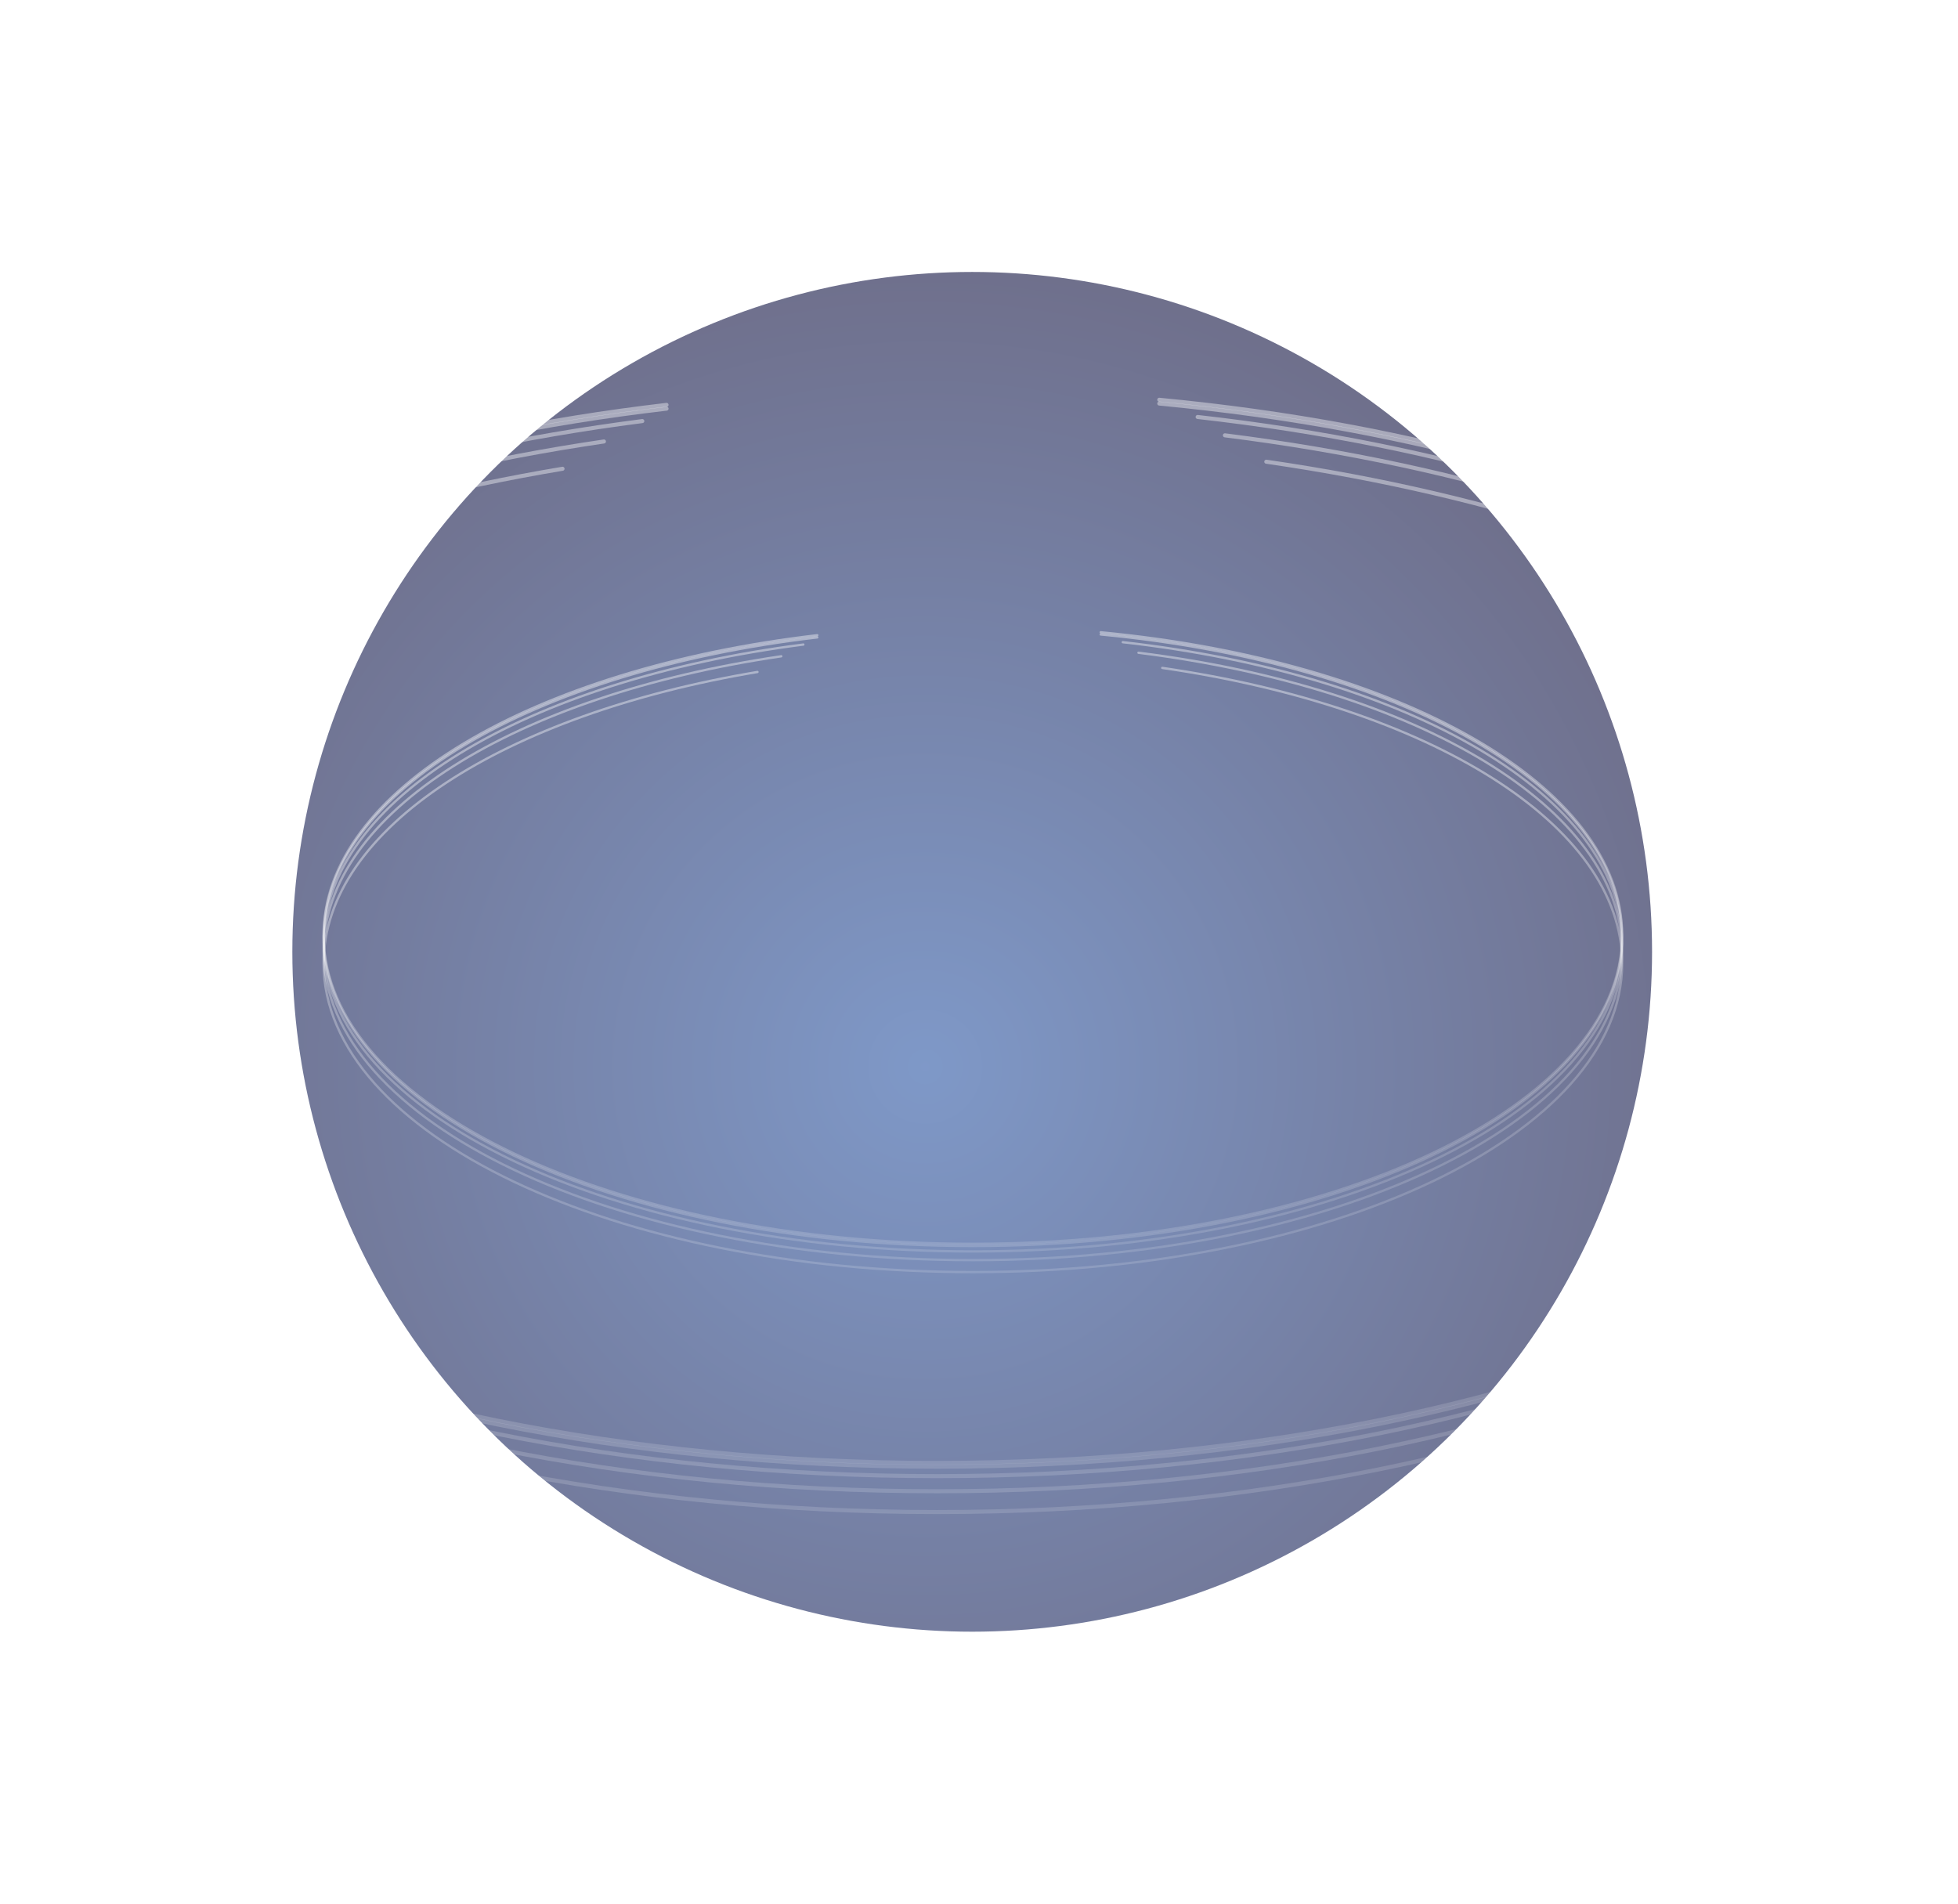 <svg width="1440" height="1400" viewBox="0 0 1440 1400" fill="none" xmlns="http://www.w3.org/2000/svg">
<g filter="url(#filter0_f_102_499)">
<circle cx="715" cy="700" r="500" fill="url(#paint0_radial_102_499)" fill-opacity="0.6"/>
</g>
<g style="mix-blend-mode:overlay">
<path d="M601.07 467.16C392.617 491.539 238 581.015 238 687.665C238 813.07 451.781 914.731 715.493 914.731C979.204 914.731 1192.99 813.07 1192.99 687.665C1192.99 577.564 1028.2 485.766 809.514 465" stroke="url(#paint1_angular_102_499)" stroke-width="1.709" stroke-linecap="round"/>
</g>
<g style="mix-blend-mode:overlay">
<path d="M601.07 468.76C392.617 493.138 238 582.615 238 689.264C238 814.669 451.781 916.33 715.493 916.33C979.204 916.33 1192.99 814.669 1192.99 689.264C1192.99 579.164 1028.2 487.366 809.514 466.599" stroke="url(#paint2_angular_102_499)" stroke-width="1.709" stroke-linecap="round"/>
</g>
<g style="mix-blend-mode:overlay">
<path d="M825.746 472.28C1036.3 495.946 1192.99 585.903 1192.99 693.263C1192.99 818.668 979.204 920.328 715.493 920.328C451.781 920.328 238 818.668 238 693.263C238 588.369 387.568 500.088 590.818 474.015" stroke="url(#paint3_angular_102_499)" stroke-width="1.709" stroke-linecap="round"/>
</g>
<g style="mix-blend-mode:overlay">
<path d="M574.587 482.643C379.655 511.231 238 597.579 238 699.66C238 825.065 451.781 926.726 715.493 926.726C979.204 926.726 1192.99 825.065 1192.99 699.66C1192.99 594.27 1042 505.65 837.279 480.046" stroke="url(#paint4_angular_102_499)" stroke-width="1.709" stroke-linecap="round"/>
</g>
<g style="mix-blend-mode:overlay">
<path d="M854.791 491.204C1050.55 519.553 1192.99 606.094 1192.99 708.456C1192.99 833.861 979.204 935.522 715.493 935.522C451.781 935.522 238 833.861 238 708.456C238 609.457 371.228 525.256 557.074 494.185" stroke="url(#paint5_angular_102_499)" stroke-width="1.709" stroke-linecap="round"/>
</g>
<g style="mix-blend-mode:overlay">
<path d="M490.195 297.756C127.801 340.138 -141 495.692 -141 681.102C-141 899.118 230.657 1075.85 689.119 1075.85C1147.58 1075.85 1519.24 899.118 1519.24 681.102C1519.24 489.693 1232.76 330.102 852.575 294" stroke="url(#paint6_angular_102_499)" stroke-width="2.97" stroke-linecap="round"/>
</g>
<g style="mix-blend-mode:overlay">
<path d="M490.195 300.536C127.801 342.918 -141 498.472 -141 683.882C-141 901.898 230.657 1078.63 689.119 1078.63C1147.58 1078.63 1519.24 901.898 1519.24 683.882C1519.24 492.473 1232.76 332.882 852.575 296.78" stroke="url(#paint7_angular_102_499)" stroke-width="2.97" stroke-linecap="round"/>
</g>
<g style="mix-blend-mode:overlay">
<path d="M880.794 306.656C1246.85 347.8 1519.24 504.19 1519.24 690.834C1519.24 908.85 1147.58 1085.59 689.119 1085.59C230.657 1085.59 -141 908.85 -141 690.834C-141 508.476 119.023 354.999 472.373 309.672" stroke="url(#paint8_angular_102_499)" stroke-width="2.97" stroke-linecap="round"/>
</g>
<g style="mix-blend-mode:overlay">
<path d="M444.155 324.672C105.266 374.372 -141 524.487 -141 701.955C-141 919.971 230.657 1096.71 689.119 1096.71C1147.58 1096.71 1519.24 919.971 1519.24 701.955C1519.24 518.735 1256.75 364.67 900.843 320.158" stroke="url(#paint9_angular_102_499)" stroke-width="2.97" stroke-linecap="round"/>
</g>
<g style="mix-blend-mode:overlay">
<path d="M931.289 339.556C1271.62 388.84 1519.24 539.292 1519.24 717.247C1519.24 935.263 1147.58 1112 689.119 1112C230.657 1112 -141 935.263 -141 717.247C-141 545.139 90.616 398.756 413.709 344.739" stroke="url(#paint10_angular_102_499)" stroke-width="2.97" stroke-linecap="round"/>
</g>
<defs>
<filter id="filter0_f_102_499" x="15" y="0" width="1400" height="1400" filterUnits="userSpaceOnUse" color-interpolation-filters="sRGB">
<feFlood flood-opacity="0" result="BackgroundImageFix"/>
<feBlend mode="normal" in="SourceGraphic" in2="BackgroundImageFix" result="shape"/>
<feGaussianBlur stdDeviation="100" result="effect1_foregroundBlur_102_499"/>
</filter>
<radialGradient id="paint0_radial_102_499" cx="0" cy="0" r="1" gradientUnits="userSpaceOnUse" gradientTransform="translate(680 785) rotate(89.228) scale(594.054)">
<stop stop-color="#2954A3"/>
<stop offset="1" stop-color="#0F103F"/>
</radialGradient>
<radialGradient id="paint1_angular_102_499" cx="0" cy="0" r="1" gradientUnits="userSpaceOnUse" gradientTransform="translate(722.381 709.459) scale(508.767 237.904)">
<stop offset="0.458" stop-color="white"/>
<stop offset="0.718" stop-color="white" stop-opacity="0"/>
<stop offset="0.782" stop-color="white" stop-opacity="0"/>
<stop offset="1" stop-color="white" stop-opacity="0.4"/>
</radialGradient>
<radialGradient id="paint2_angular_102_499" cx="0" cy="0" r="1" gradientUnits="userSpaceOnUse" gradientTransform="translate(722.381 711.059) scale(508.767 237.905)">
<stop offset="0.458" stop-color="white"/>
<stop offset="0.718" stop-color="white" stop-opacity="0"/>
<stop offset="0.782" stop-color="white" stop-opacity="0"/>
<stop offset="1" stop-color="white" stop-opacity="0.4"/>
</radialGradient>
<radialGradient id="paint3_angular_102_499" cx="0" cy="0" r="1" gradientUnits="userSpaceOnUse" gradientTransform="translate(722.381 715.825) scale(508.767 237.015)">
<stop offset="0.458" stop-color="white"/>
<stop offset="0.718" stop-color="white" stop-opacity="0"/>
<stop offset="0.782" stop-color="white" stop-opacity="0"/>
<stop offset="1" stop-color="white" stop-opacity="0.4"/>
</radialGradient>
<radialGradient id="paint4_angular_102_499" cx="0" cy="0" r="1" gradientUnits="userSpaceOnUse" gradientTransform="translate(722.381 722.847) scale(508.767 236.29)">
<stop offset="0.458" stop-color="white"/>
<stop offset="0.718" stop-color="white" stop-opacity="0"/>
<stop offset="0.782" stop-color="white" stop-opacity="0"/>
<stop offset="1" stop-color="white" stop-opacity="0.4"/>
</radialGradient>
<radialGradient id="paint5_angular_102_499" cx="0" cy="0" r="1" gradientUnits="userSpaceOnUse" gradientTransform="translate(722.381 732.721) scale(508.767 235.041)">
<stop offset="0.458" stop-color="white"/>
<stop offset="0.718" stop-color="white" stop-opacity="0"/>
<stop offset="0.782" stop-color="white" stop-opacity="0"/>
<stop offset="1" stop-color="white" stop-opacity="0.4"/>
</radialGradient>
<radialGradient id="paint6_angular_102_499" cx="0" cy="0" r="1" gradientUnits="userSpaceOnUse" gradientTransform="translate(701.095 718.992) scale(884.489 413.596)">
<stop offset="0.458" stop-color="white"/>
<stop offset="0.718" stop-color="white" stop-opacity="0"/>
<stop offset="0.782" stop-color="white" stop-opacity="0"/>
<stop offset="1" stop-color="white" stop-opacity="0.4"/>
</radialGradient>
<radialGradient id="paint7_angular_102_499" cx="0" cy="0" r="1" gradientUnits="userSpaceOnUse" gradientTransform="translate(701.095 721.772) scale(884.489 413.596)">
<stop offset="0.458" stop-color="white"/>
<stop offset="0.718" stop-color="white" stop-opacity="0"/>
<stop offset="0.782" stop-color="white" stop-opacity="0"/>
<stop offset="1" stop-color="white" stop-opacity="0.4"/>
</radialGradient>
<radialGradient id="paint8_angular_102_499" cx="0" cy="0" r="1" gradientUnits="userSpaceOnUse" gradientTransform="translate(701.095 730.058) scale(884.489 412.049)">
<stop offset="0.458" stop-color="white"/>
<stop offset="0.718" stop-color="white" stop-opacity="0"/>
<stop offset="0.782" stop-color="white" stop-opacity="0"/>
<stop offset="1" stop-color="white" stop-opacity="0.4"/>
</radialGradient>
<radialGradient id="paint9_angular_102_499" cx="0" cy="0" r="1" gradientUnits="userSpaceOnUse" gradientTransform="translate(701.095 742.266) scale(884.489 410.79)">
<stop offset="0.458" stop-color="white"/>
<stop offset="0.718" stop-color="white" stop-opacity="0"/>
<stop offset="0.782" stop-color="white" stop-opacity="0"/>
<stop offset="1" stop-color="white" stop-opacity="0.4"/>
</radialGradient>
<radialGradient id="paint10_angular_102_499" cx="0" cy="0" r="1" gradientUnits="userSpaceOnUse" gradientTransform="translate(701.095 759.432) scale(884.489 408.618)">
<stop offset="0.458" stop-color="white"/>
<stop offset="0.718" stop-color="white" stop-opacity="0"/>
<stop offset="0.782" stop-color="white" stop-opacity="0"/>
<stop offset="1" stop-color="white" stop-opacity="0.4"/>
</radialGradient>
</defs>
</svg>

